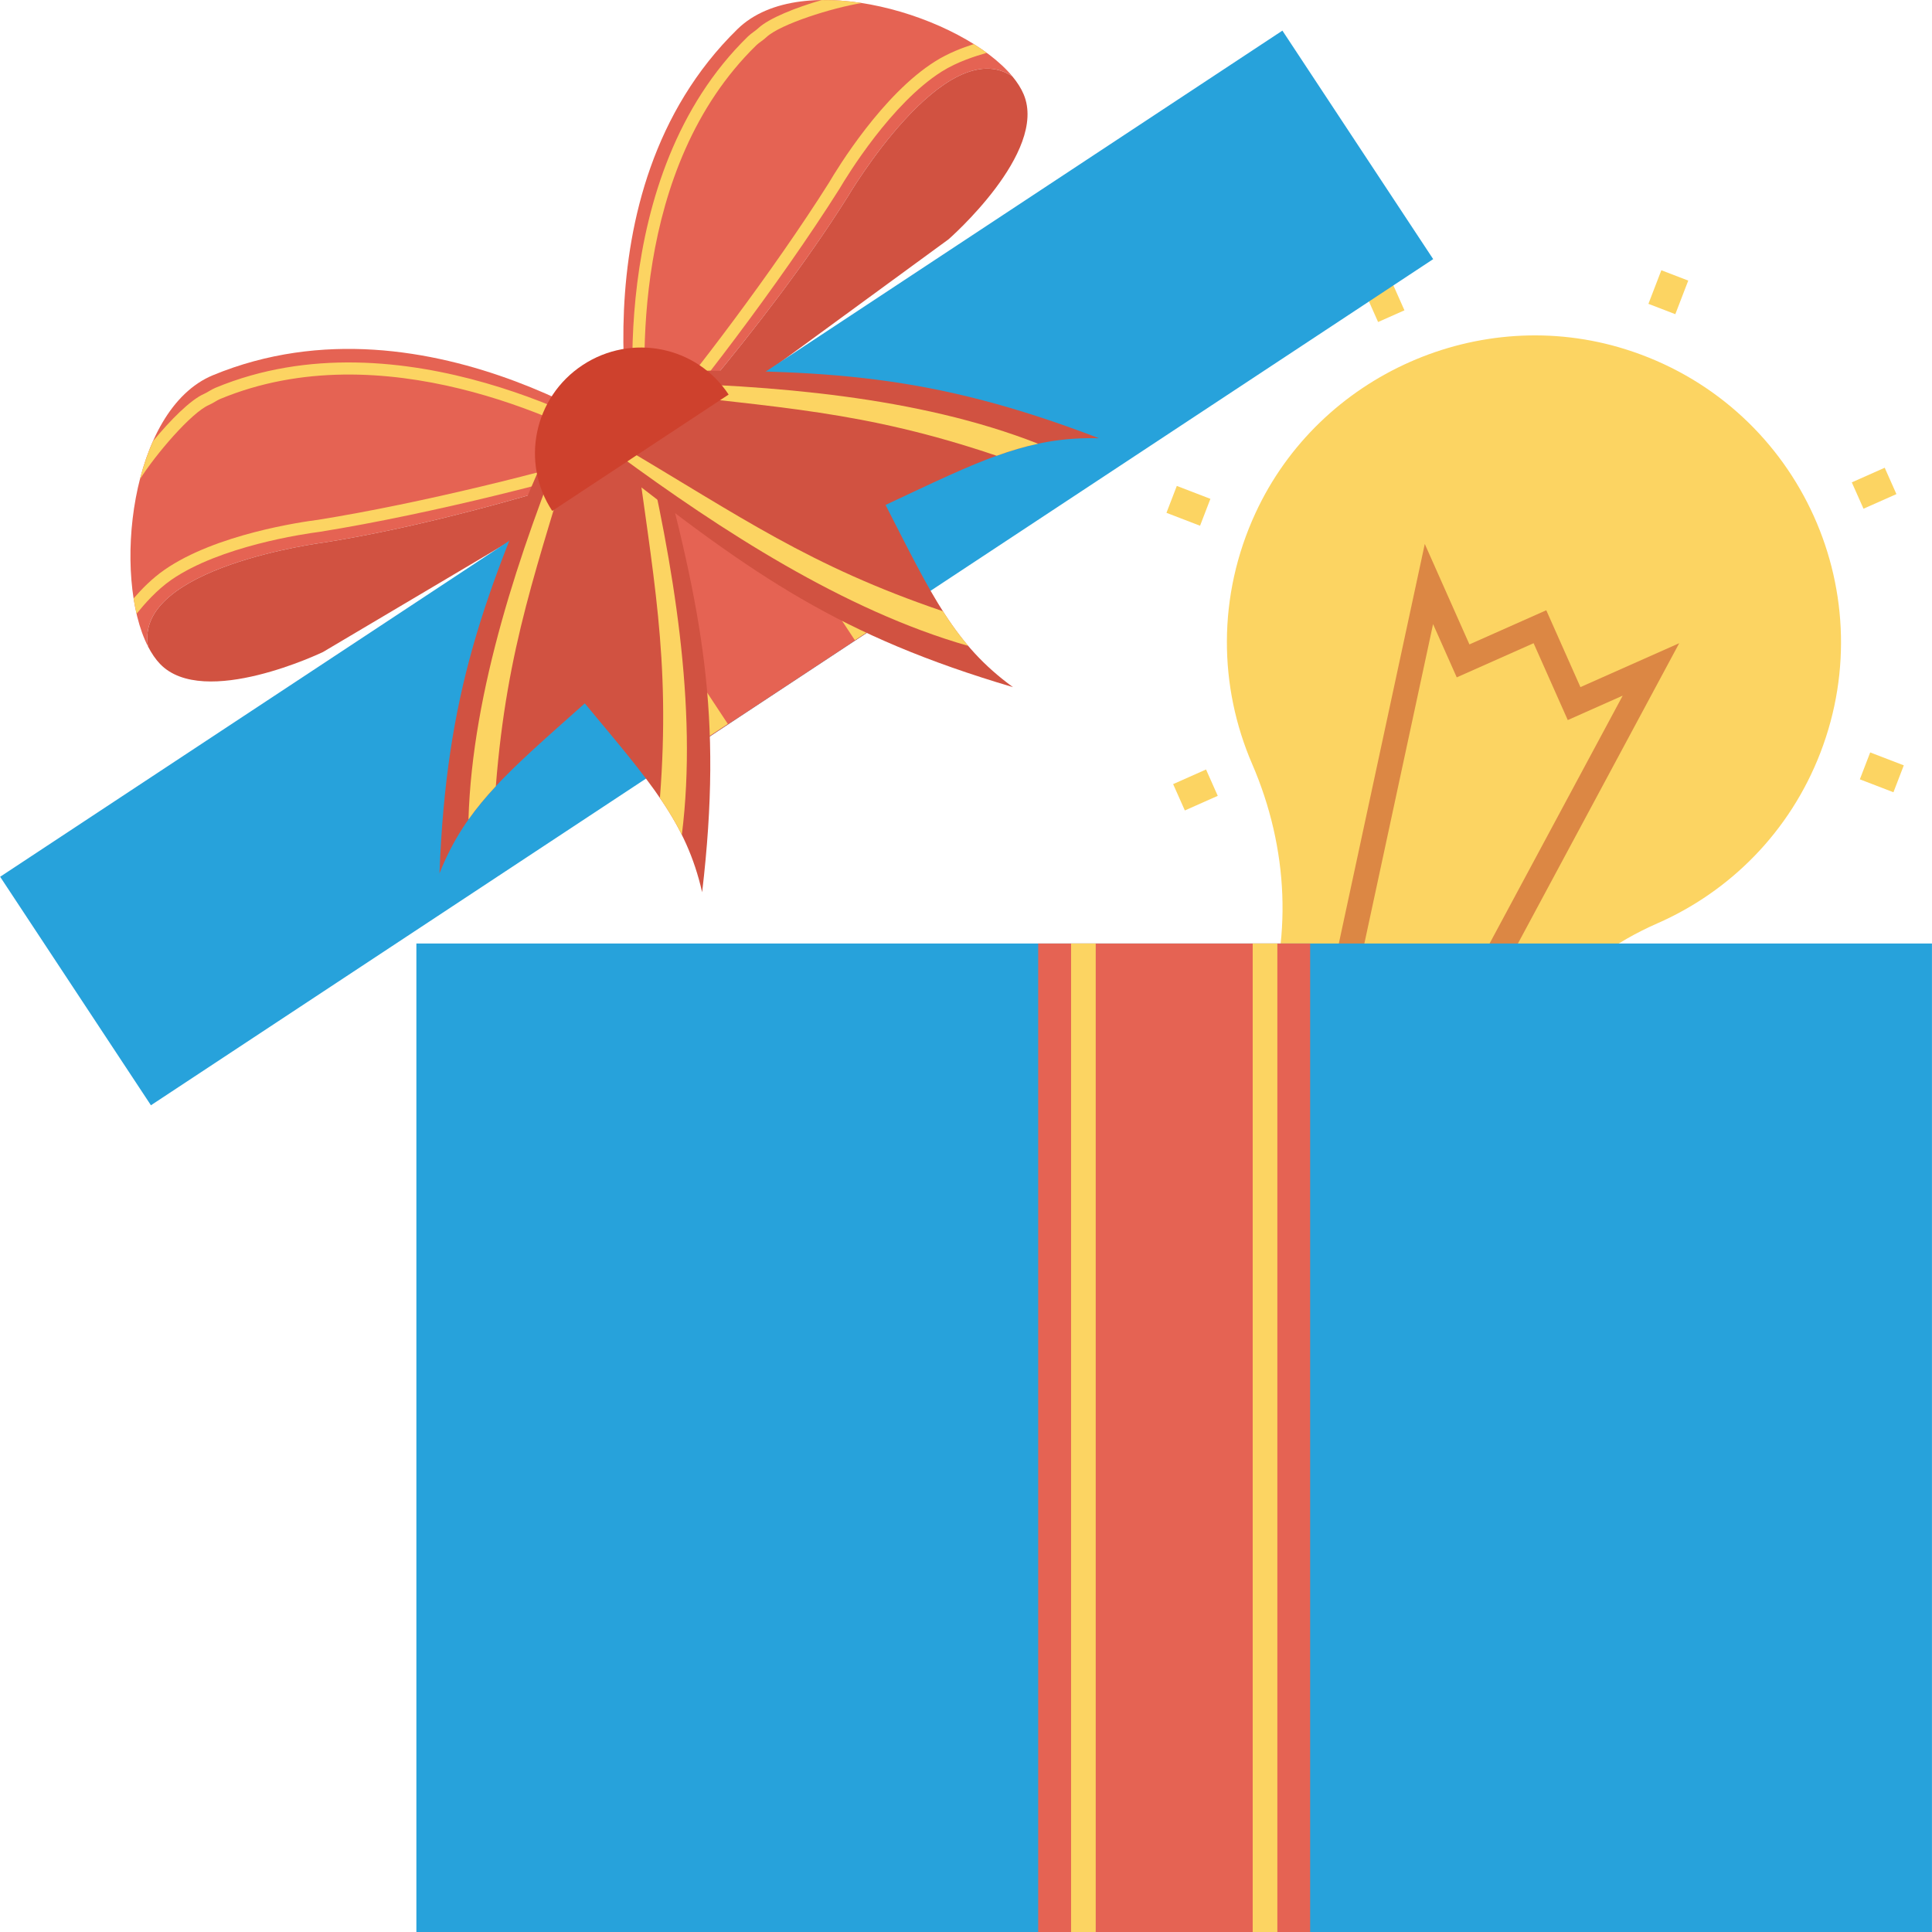 <?xml version="1.0" encoding="iso-8859-1"?>
<!-- Generator: Adobe Illustrator 19.0.0, SVG Export Plug-In . SVG Version: 6.00 Build 0)  -->
<svg xmlns="http://www.w3.org/2000/svg" xmlns:xlink="http://www.w3.org/1999/xlink" version="1.1" id="Capa_1" x="0px" y="0px" viewBox="0 0 409.615 409.615" style="enable-background:new 0 0 409.615 409.615;" xml:space="preserve">
<path style="fill:#FCD462;" d="M344.639,74.053c-30.881-9.715-64.865,5.316-78.447,34.702c-8.183,17.706-7.768,36.912-0.711,53.233  c7.656,17.707,8.757,37.554,1.832,55.56l-0.924,2.402l46.373,17.835l0.417-1.083c6.947-18.062,20.434-33.151,38.161-40.915  c15.363-6.728,28.135-19.353,34.631-36.244C399.371,124.701,380.805,85.43,344.639,74.053z"/>
<polygon style="fill:#DC8744;" points="335.078,145.678 327.836,129.383 311.542,136.626 302.077,115.327 278.56,224.63   283.563,226.555 303.834,132.323 308.854,143.614 325.148,136.372 332.391,152.666 344.038,147.489 298.493,232.296   303.474,234.212 356.02,136.37 "/>
<g>
	
		<rect x="248.882" y="103.521" transform="matrix(-0.359 0.933 -0.933 -0.359 442.559 -89.279)" style="fill:#FCD462;" width="6.113" height="7.634"/>
	
		<rect x="395.877" y="160.079" transform="matrix(-0.359 0.933 -0.933 -0.359 695.108 -149.617)" style="fill:#FCD462;" width="6.113" height="7.634"/>
	
		<rect x="349.888" y="59.025" transform="matrix(-0.359 0.933 -0.933 -0.359 538.615 -245.765)" style="fill:#FCD462;" width="7.634" height="6.113"/>
	
		<rect x="290.415" y="59.788" transform="matrix(-0.914 0.406 -0.406 -0.914 587.479 2.53)" style="fill:#FCD462;" width="6.113" height="7.634"/>
	
		<rect x="354.37" y="203.746" transform="matrix(-0.914 0.406 -0.406 -0.914 768.348 252.061)" style="fill:#FCD462;" width="6.113" height="7.634"/>
	
		<rect x="393.586" y="100.54" transform="matrix(-0.914 0.406 -0.406 -0.914 802.628 36.854)" style="fill:#FCD462;" width="7.634" height="6.113"/>
	
		<rect x="249.66" y="164.504" transform="matrix(-0.914 0.406 -0.406 -0.914 553.161 217.726)" style="fill:#FCD462;" width="7.634" height="6.113"/>
</g>
<rect x="88.28" y="200.038" style="fill:#27A2DB;" width="321.326" height="209.577"/>
<rect x="220.115" y="200.038" style="fill:#E56353;" width="57.661" height="209.577"/>
<g>
	<rect x="227.083" y="200.038" style="fill:#FCD462;" width="5.228" height="209.577"/>
	<rect x="265.591" y="200.038" style="fill:#FCD462;" width="5.228" height="209.577"/>
</g>
<path style="fill:#E56353;" d="M214.652,16.203C204.139,3.448,170.027-7.193,156.347,6.184  c-35.748,34.957-21.301,92.855-21.301,92.855s26.891-28.97,44.713-57.37C179.758,41.669,200.373,6.657,214.652,16.203z"/>
<path style="fill:#FCD462;" d="M198.29,12.996c-11.199,7.015-20.74,22.684-22.561,25.783  c-11.943,18.908-29.112,41.377-38.408,52.279c-1.291-12.307-3.622-55.47,23.048-81.478c0.263-0.257,0.594-0.5,0.945-0.757  c0.385-0.282,0.784-0.575,1.17-0.937c2.962-2.779,13.968-6.236,20.215-7.242c-2.88-0.447-5.744-0.671-8.51-0.632  c-5.467,1.595-11.154,3.831-13.468,6c-0.291,0.273-0.613,0.505-0.931,0.738c-0.407,0.299-0.829,0.608-1.222,0.991  c-30.477,29.72-24.269,80.816-23.461,86.545l0.389,2.762l1.856-2.099c8.725-9.869,27.675-34.406,40.619-54.906  c1.75-2.978,11.075-18.167,21.685-24.869c3.35-2.103,7.09-3.256,9.538-3.968c-0.866-0.634-1.773-1.256-2.734-1.857  C204.058,10.119,201.082,11.242,198.29,12.996z"/>
<path style="fill:#D15241;" d="M179.758,41.669c-17.822,28.399-44.713,57.37-44.713,57.37l66.071-48.31  c0,0,21.101-18.417,15.918-30.73c-0.536-1.272-1.35-2.543-2.382-3.795C200.373,6.657,179.758,41.669,179.758,41.669z"/>
<path style="fill:#E56353;" d="M31.401,137.102c-7.589-14.685-3.95-50.232,13.73-57.544c46.203-19.11,93.746,16.953,93.746,16.953  s-37.214,13.323-70.335,18.532C68.543,115.043,28.244,120.218,31.401,137.102z"/>
<path style="fill:#FCD462;" d="M34.891,120.798c10.856-7.535,29.015-10.142,32.58-10.596c22.082-3.54,49.494-10.483,63.175-14.739  c-10.806-6.029-49.571-25.156-83.975-10.87c-0.34,0.141-0.693,0.35-1.068,0.571c-0.411,0.243-0.837,0.494-1.322,0.707  c-3.721,1.63-11.229,10.387-14.612,15.735c0.722-2.824,1.643-5.545,2.768-8.072c3.617-4.399,7.911-8.747,10.816-10.02  c0.365-0.16,0.706-0.365,1.045-0.565c0.435-0.257,0.885-0.523,1.392-0.734c39.315-16.325,83.847,9.487,88.795,12.485l2.386,1.445  l-2.66,0.88c-12.506,4.138-42.52,11.905-66.459,15.738c-3.426,0.437-21.059,3.034-31.396,10.15  c-3.252,2.253-5.783,5.237-7.401,7.208c-0.242-1.045-0.457-2.124-0.632-3.244C29.977,124.968,32.18,122.675,34.891,120.798z"/>
<path style="fill:#D15241;" d="M68.543,115.043c33.121-5.21,70.335-18.532,70.335-18.532l-70.41,41.733  c0,0-25.234,12.152-34.515,2.542c-0.959-0.993-1.807-2.242-2.552-3.683C28.244,120.218,68.543,115.043,68.543,115.043z"/>
<g transform="matrix(0.835 -0.551 0.551 0.835 -11.899 27.381)">
	<rect x="-77.313" y="138.812" style="fill:#27A2DB;" width="325.581" height="58.02"/>
	<rect x="57.528" y="138.812" style="fill:#E56353;" width="55.967" height="58.02"/>
</g>
<g>
	
		<rect x="133.745" y="101.64" transform="matrix(-0.835 0.551 -0.551 -0.835 321.986 164.656)" style="fill:#FCD462;" width="5.074" height="58.02"/>
	
		<rect x="164.926" y="81.088" transform="matrix(-0.835 0.551 -0.551 -0.835 367.877 109.778)" style="fill:#FCD462;" width="5.074" height="58.02"/>
</g>
<path style="fill:#D15241;" d="M148.865,189.166c-3.402-14.917-11.012-23.343-24.88-40.039  c-16.301,14.532-25.133,21.779-30.809,36.045c1.462-38.056,9.239-58.898,24.675-93.866c8.464,0.607,12.696,0.911,21.16,1.518  C148.857,129.605,153.317,151.325,148.865,189.166z"/>
<g>
	<path style="fill:#FCD462;" d="M121.652,91.578c-0.274-0.02-0.526-0.038-0.809-0.058c-0.138-0.01-0.298-0.021-0.439-0.031   c-10.156,25.156-20.279,54.859-21.082,82.268c1.713-2.431,3.638-4.744,5.804-7.069c2.354-29.932,8.923-46.673,17.197-75.061   C122.055,91.607,121.86,91.593,121.652,91.578z"/>
	<path style="fill:#FCD462;" d="M136.458,92.64c-0.14-0.01-0.3-0.022-0.439-0.031c-0.283-0.02-0.534-0.038-0.809-0.058   c-0.207-0.015-0.403-0.029-0.671-0.048c3.779,29.254,7.686,46.746,5.375,76.682c1.782,2.608,3.326,5.17,4.644,7.819   C148.01,149.784,142.602,118.966,136.458,92.64z"/>
</g>
<path style="fill:#D15241;" d="M214.769,145.686c-12.375-8.997-17.127-19.309-27.02-38.628c19.774-9.268,29.911-14.536,45.26-14.141  c-35.562-13.63-57.782-14.681-96.003-14.249c-2.772,8.02-4.158,12.03-6.931,20.051C160.016,122.243,178.228,134.889,214.769,145.686  z"/>
<g>
	<path style="fill:#FCD462;" d="M135.761,82.27c0.09-0.26,0.172-0.498,0.265-0.766c0.045-0.131,0.098-0.283,0.144-0.416   c27.123,0.562,58.413,2.942,83.927,12.989c-2.909,0.618-5.793,1.477-8.783,2.554c-28.444-9.613-46.419-10.162-75.773-13.725   C135.629,82.652,135.693,82.467,135.761,82.27z"/>
	<path style="fill:#FCD462;" d="M130.911,96.299c0.046-0.133,0.098-0.285,0.144-0.416c0.093-0.268,0.175-0.506,0.265-0.767   c0.068-0.196,0.132-0.382,0.22-0.636c25.407,14.985,39.951,25.46,68.382,35.113c1.697,2.665,3.444,5.092,5.361,7.346   C178.9,129.404,152.696,112.307,130.911,96.299z"/>
</g>
<path style="fill:#CE412D;" d="M123.523,77.404c-10.328,6.814-13.212,20.657-6.441,30.92l37.401-24.675  C147.712,73.386,133.851,70.59,123.523,77.404z"/>
<g>
</g>
<g>
</g>
<g>
</g>
<g>
</g>
<g>
</g>
<g>
</g>
<g>
</g>
<g>
</g>
<g>
</g>
<g>
</g>
<g>
</g>
<g>
</g>
<g>
</g>
<g>
</g>
<g>
</g>
</svg>

